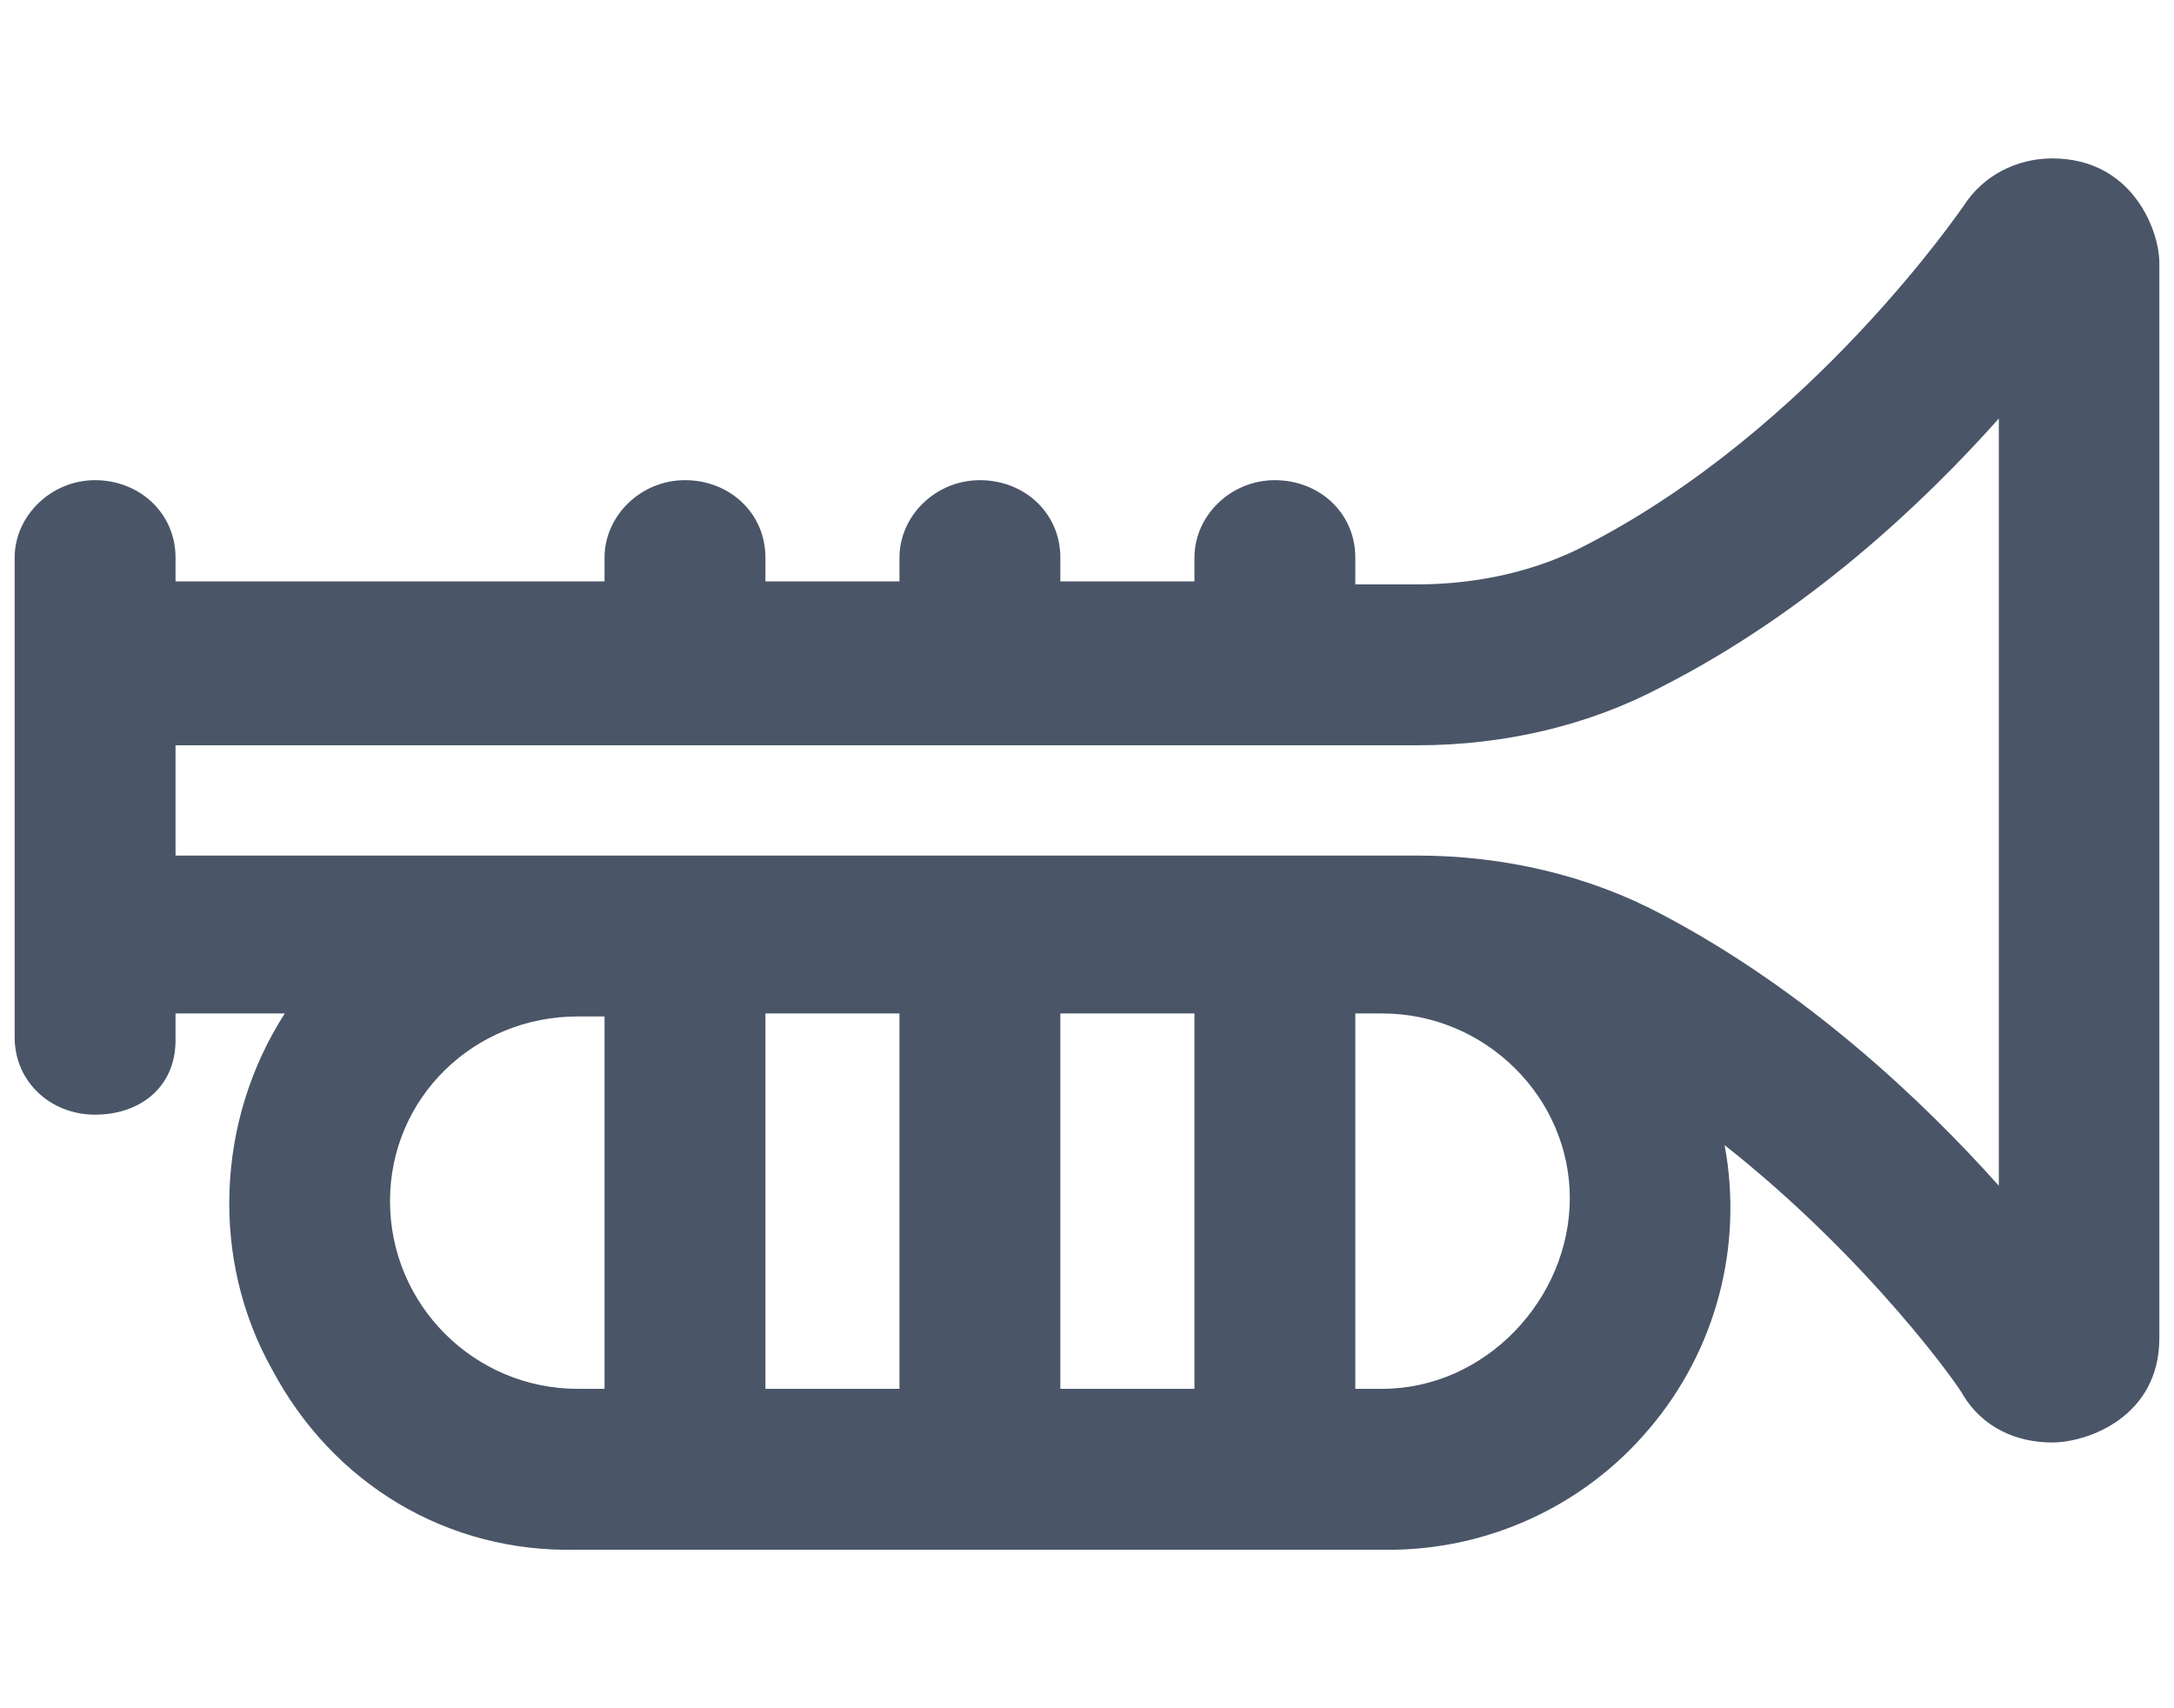 <svg width="28" height="22" viewBox="0 0 50 33" fill="none" xmlns="http://www.w3.org/2000/svg">
<path d="M47.204 0.5C46.371 0.5 45.6 0.901 45.154 1.602C45.115 1.649 41.677 6.721 36.474 9.395C35.356 9.981 34.007 10.297 32.589 10.297H31.171V9.681C31.171 8.655 30.346 7.9 29.32 7.9C28.295 7.9 27.471 8.725 27.471 9.681V10.228H24.387V9.681C24.387 8.655 23.562 7.9 22.537 7.9C21.512 7.9 20.687 8.725 20.687 9.681V10.228H17.604V9.681C17.604 8.655 16.779 7.9 15.754 7.9C14.729 7.9 13.904 8.725 13.904 9.681V10.228H4.037V9.681C4.037 8.655 3.205 7.9 2.187 7.9C1.17 7.9 0.337 8.725 0.337 9.681V20.711C0.337 21.736 1.162 22.492 2.187 22.492C3.212 22.492 4.037 21.867 4.037 20.781V20.164H6.55C4.962 22.631 4.847 25.83 6.249 28.335C7.645 30.979 10.289 32.574 13.28 32.497H31.779C34.138 32.544 36.404 31.526 37.931 29.715C39.465 27.911 40.097 25.521 39.665 23.193C43.026 25.845 45.115 28.828 45.146 28.936C45.6 29.684 46.371 30.031 47.196 30.031C48.021 30.031 49.663 29.437 49.663 27.633V2.897C49.663 2.188 49.069 0.5 47.196 0.5H47.204ZM13.904 28.797H13.287C10.905 28.797 8.97 26.863 8.97 24.481C8.97 22.099 10.905 20.233 13.287 20.233H13.904V28.797ZM20.687 28.797H17.604V20.164H20.687V28.797ZM27.471 28.797H24.387V20.164H27.471V28.797ZM31.787 28.797H31.171V20.164H31.787C34.169 20.164 36.104 22.099 36.104 24.411C36.104 26.724 34.169 28.797 31.787 28.797ZM45.971 24.126C44.221 22.168 41.531 19.624 38.2 17.875C36.543 16.996 34.601 16.533 32.589 16.533H4.037V13.997H32.597C34.608 13.997 36.551 13.535 38.208 12.656C41.561 10.953 44.236 8.432 45.971 6.482V24.126Z" fill="#4A5568"/>
</svg>
